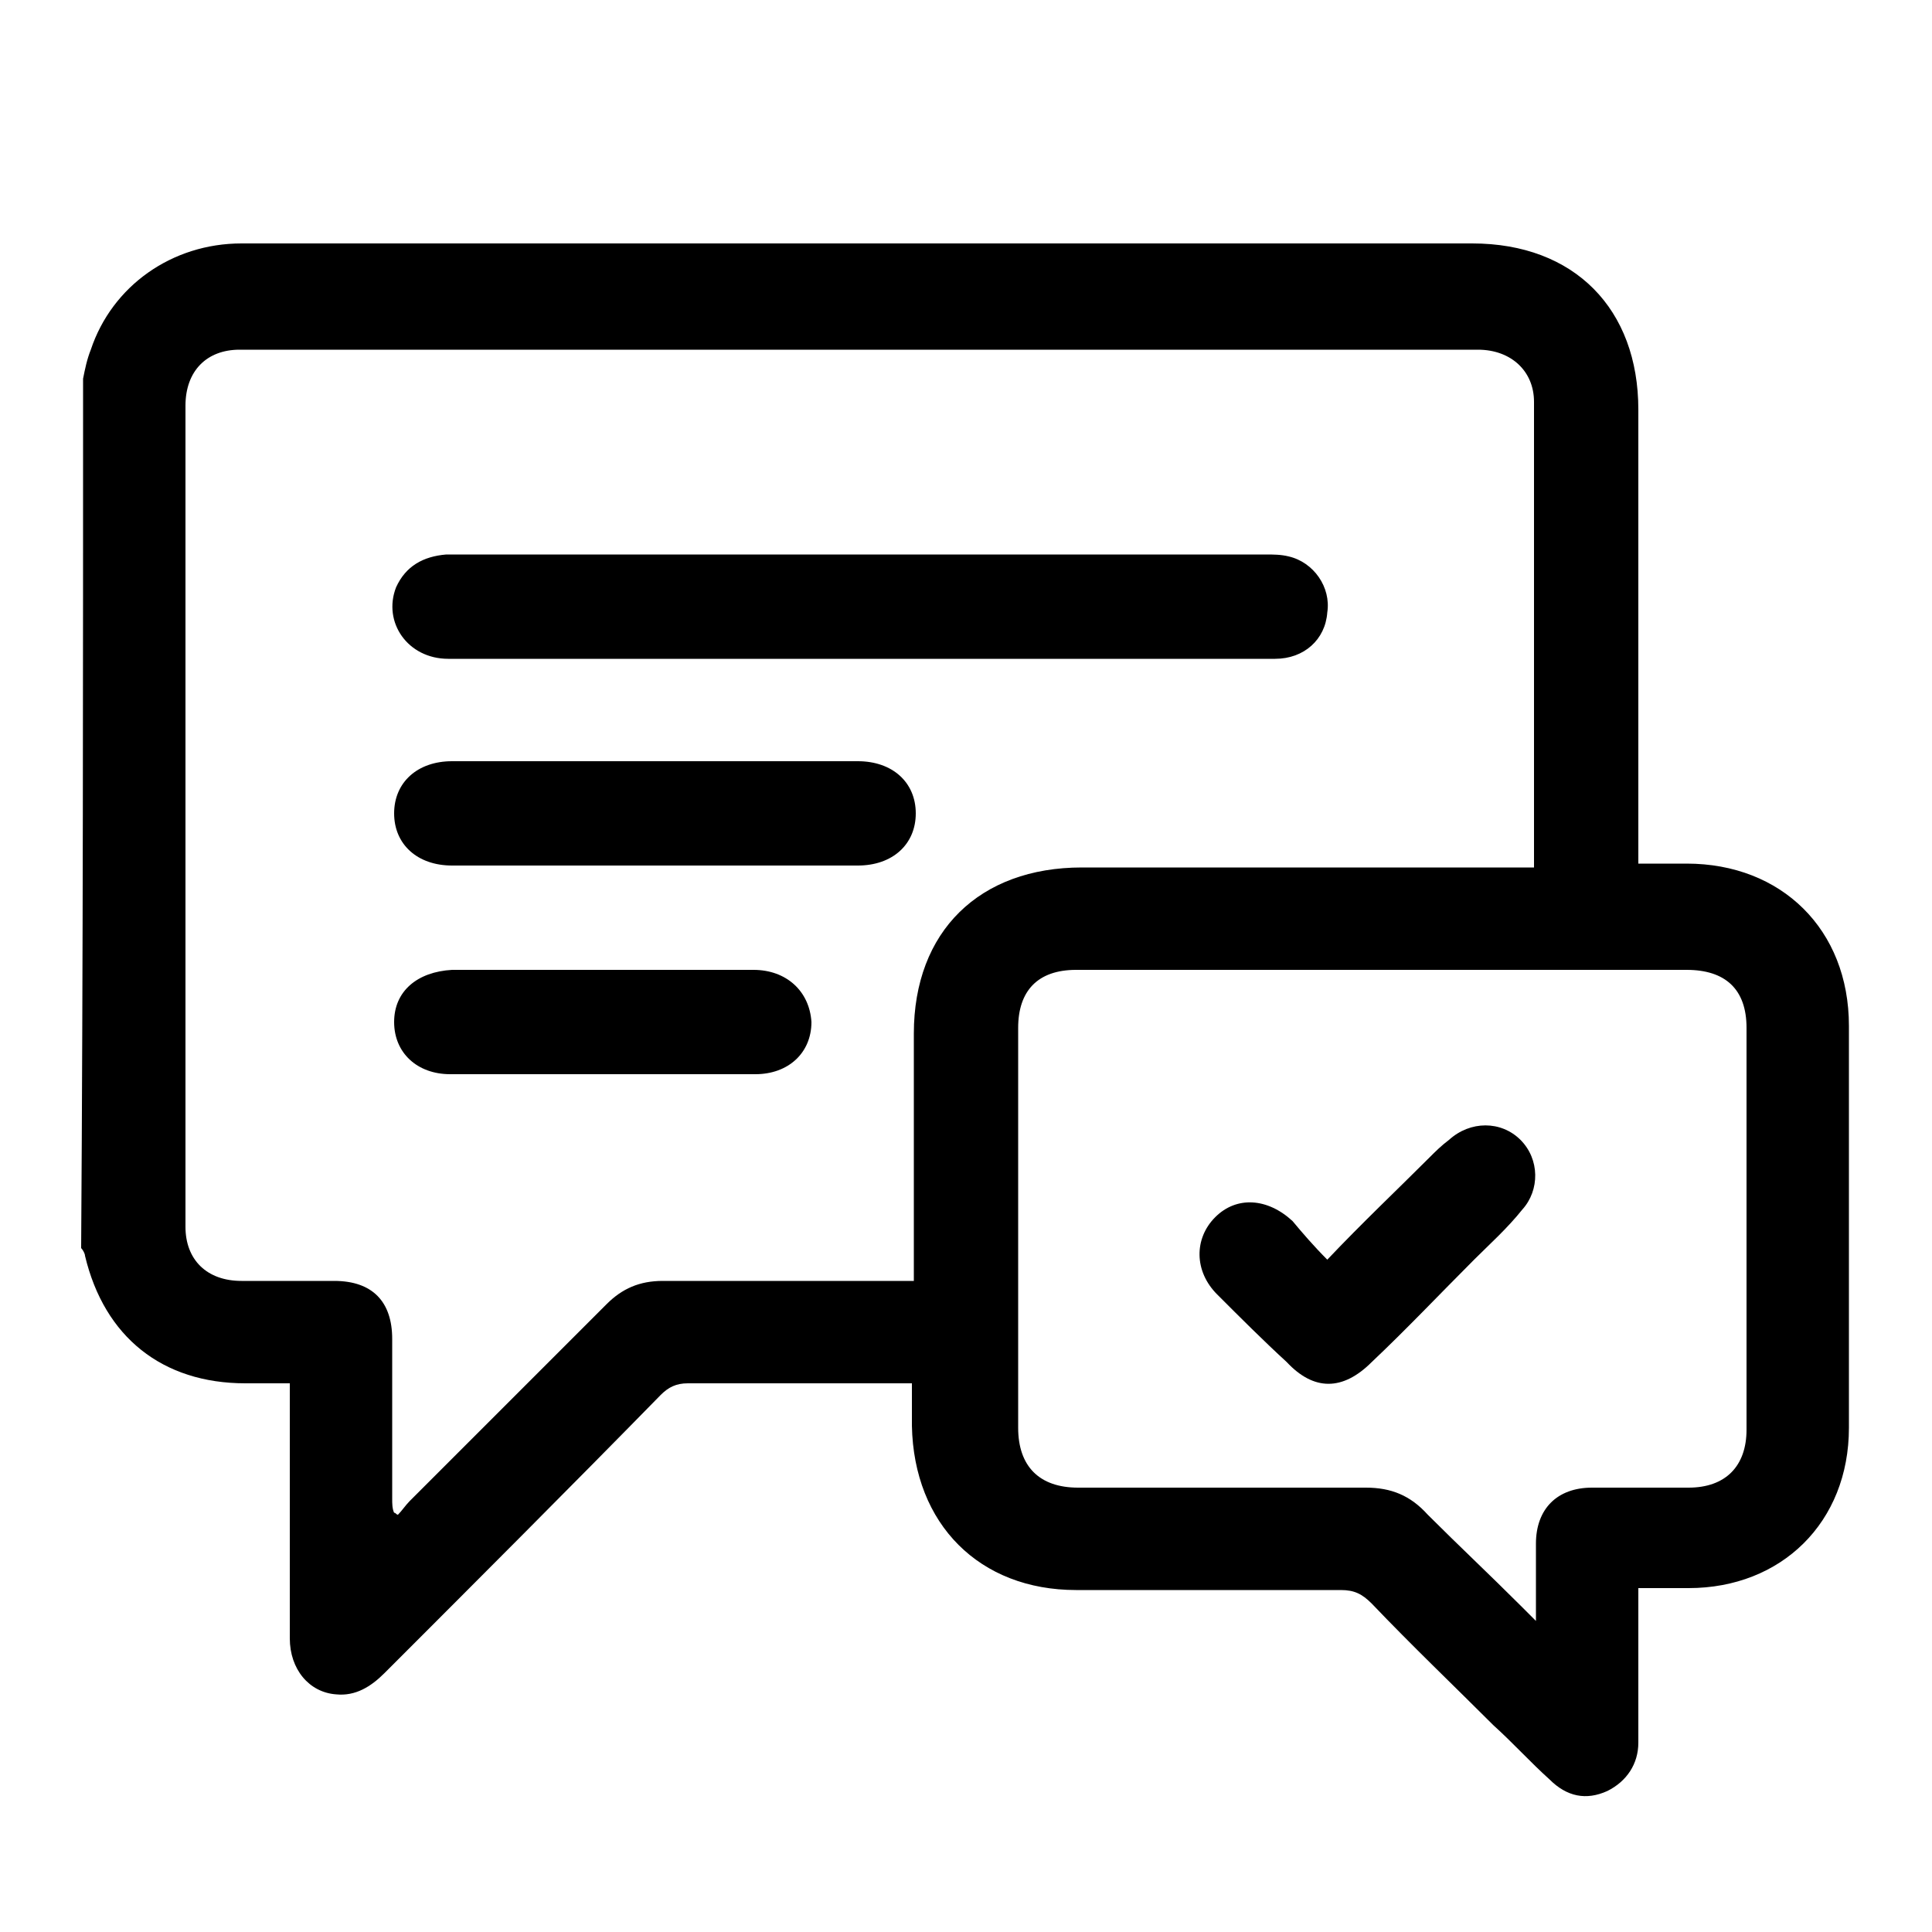 <?xml version="1.0" encoding="utf-8"?>
<!-- Generator: Adobe Illustrator 25.0.0, SVG Export Plug-In . SVG Version: 6.00 Build 0)  -->
<svg version="1.1" id="Layer_1" xmlns="http://www.w3.org/2000/svg" xmlns:xlink="http://www.w3.org/1999/xlink" x="0px" y="0px"
	 viewBox="0 0 10 10" style="enable-background:new 0 0 10 10;" xml:space="preserve">
<style type="text/css">
	.st0{fill:#595959;}
</style>
<g>
	<path d="M0.43,1.96c0.01-0.05,0.02-0.1,0.04-0.15c0.11-0.33,0.42-0.55,0.78-0.55c0.94,0,1.87,0,2.81,0c1.19,0,2.38,0,3.56,0
		c0.53,0,0.86,0.34,0.86,0.86c0,0.74,0,1.49,0,2.23c0,0.04,0,0.07,0,0.12c0.09,0,0.17,0,0.25,0c0.49,0,0.84,0.34,0.84,0.84
		c0,0.69,0,1.39,0,2.08c0,0.49-0.35,0.83-0.83,0.83c-0.08,0-0.17,0-0.26,0c0,0.23,0,0.46,0,0.68c0,0.04,0,0.08,0,0.12
		c0,0.11-0.06,0.2-0.16,0.25c-0.11,0.05-0.21,0.03-0.3-0.06c-0.1-0.09-0.19-0.19-0.29-0.28C7.53,8.73,7.31,8.52,7.1,8.3
		C7.05,8.25,7.01,8.23,6.94,8.23c-0.46,0-0.91,0-1.37,0c-0.5,0-0.84-0.34-0.85-0.85c0-0.07,0-0.14,0-0.22c-0.04,0-0.06,0-0.09,0
		c-0.36,0-0.71,0-1.07,0c-0.06,0-0.1,0.02-0.14,0.06C2.95,7.7,2.47,8.18,1.99,8.66C1.92,8.73,1.84,8.78,1.74,8.77
		C1.6,8.76,1.5,8.64,1.5,8.48c0-0.41,0-0.81,0-1.22c0-0.03,0-0.06,0-0.1c-0.08,0-0.16,0-0.23,0c-0.43,0-0.73-0.24-0.83-0.66
		c0-0.01-0.01-0.03-0.02-0.04C0.43,4.97,0.43,3.46,0.43,1.96z M4.73,6.63c0-0.44,0-0.86,0-1.28c0-0.53,0.34-0.86,0.87-0.86
		c0.75,0,1.49,0,2.24,0c0.03,0,0.07,0,0.1,0c0-0.02,0-0.03,0-0.04c0-0.79,0-1.58,0-2.37c0-0.16-0.12-0.27-0.29-0.27
		c-2.14,0-4.28,0-6.41,0c-0.17,0-0.28,0.11-0.28,0.29c0,1.42,0,2.84,0,4.25c0,0.17,0.11,0.28,0.29,0.28c0.16,0,0.32,0,0.48,0
		c0.2,0,0.3,0.11,0.3,0.3c0,0.28,0,0.55,0,0.83c0,0.02,0,0.05,0.01,0.07c0.01,0,0.01,0.01,0.02,0.01C2.08,7.82,2.1,7.79,2.12,7.77
		C2.46,7.43,2.8,7.09,3.14,6.75c0.08-0.08,0.17-0.12,0.29-0.12c0.35,0,0.71,0,1.06,0C4.57,6.63,4.64,6.63,4.73,6.63z M7.95,8.39
		c0-0.15,0-0.27,0-0.4c0-0.18,0.11-0.29,0.29-0.29c0.17,0,0.33,0,0.5,0c0.19,0,0.3-0.11,0.3-0.3c0-0.69,0-1.39,0-2.08
		c0-0.2-0.11-0.3-0.31-0.3c-1.05,0-2.11,0-3.16,0c-0.2,0-0.3,0.11-0.3,0.3c0,0.69,0,1.38,0,2.07c0,0.2,0.11,0.31,0.31,0.31
		c0.5,0,0.99,0,1.49,0c0.13,0,0.23,0.04,0.32,0.14C7.55,8,7.71,8.15,7.87,8.31C7.89,8.33,7.91,8.35,7.95,8.39z"/>
	<path d="M4.45,3.41c-0.71,0-1.42,0-2.13,0c-0.21,0-0.34-0.19-0.27-0.37C2.1,2.93,2.19,2.88,2.31,2.87c0.15,0,0.31,0,0.46,0
		c1.26,0,2.52,0,3.78,0c0.04,0,0.08,0,0.12,0.01C6.8,2.91,6.89,3.04,6.87,3.17C6.86,3.31,6.75,3.41,6.6,3.41c-0.55,0-1.1,0-1.64,0
		C4.79,3.41,4.62,3.41,4.45,3.41z"/>
	<path d="M3.38,4.48c-0.35,0-0.7,0-1.04,0c-0.18,0-0.3-0.11-0.3-0.27c0-0.16,0.12-0.27,0.3-0.27c0.7,0,1.4,0,2.1,0
		c0.18,0,0.3,0.11,0.3,0.27c0,0.16-0.12,0.27-0.3,0.27C4.08,4.48,3.73,4.48,3.38,4.48z"/>
	<path d="M3.12,5.02c0.26,0,0.52,0,0.78,0c0.17,0,0.29,0.11,0.3,0.27c0,0.16-0.12,0.27-0.29,0.27c-0.53,0-1.05,0-1.58,0
		c-0.17,0-0.29-0.11-0.29-0.27c0-0.16,0.12-0.26,0.3-0.27C2.59,5.02,2.86,5.02,3.12,5.02z"/>
	<path d="M6.87,6.52c0.18-0.19,0.36-0.36,0.53-0.53c0.03-0.03,0.06-0.06,0.1-0.09C7.61,5.8,7.77,5.8,7.87,5.9
		c0.1,0.1,0.1,0.26,0.01,0.36C7.8,6.36,7.71,6.44,7.63,6.52C7.45,6.7,7.28,6.88,7.1,7.05C6.95,7.2,6.8,7.2,6.66,7.05
		C6.54,6.94,6.42,6.82,6.3,6.7C6.18,6.58,6.18,6.41,6.29,6.3c0.11-0.11,0.27-0.1,0.4,0.02C6.74,6.38,6.8,6.45,6.87,6.52z"/>
</g>
</svg>
